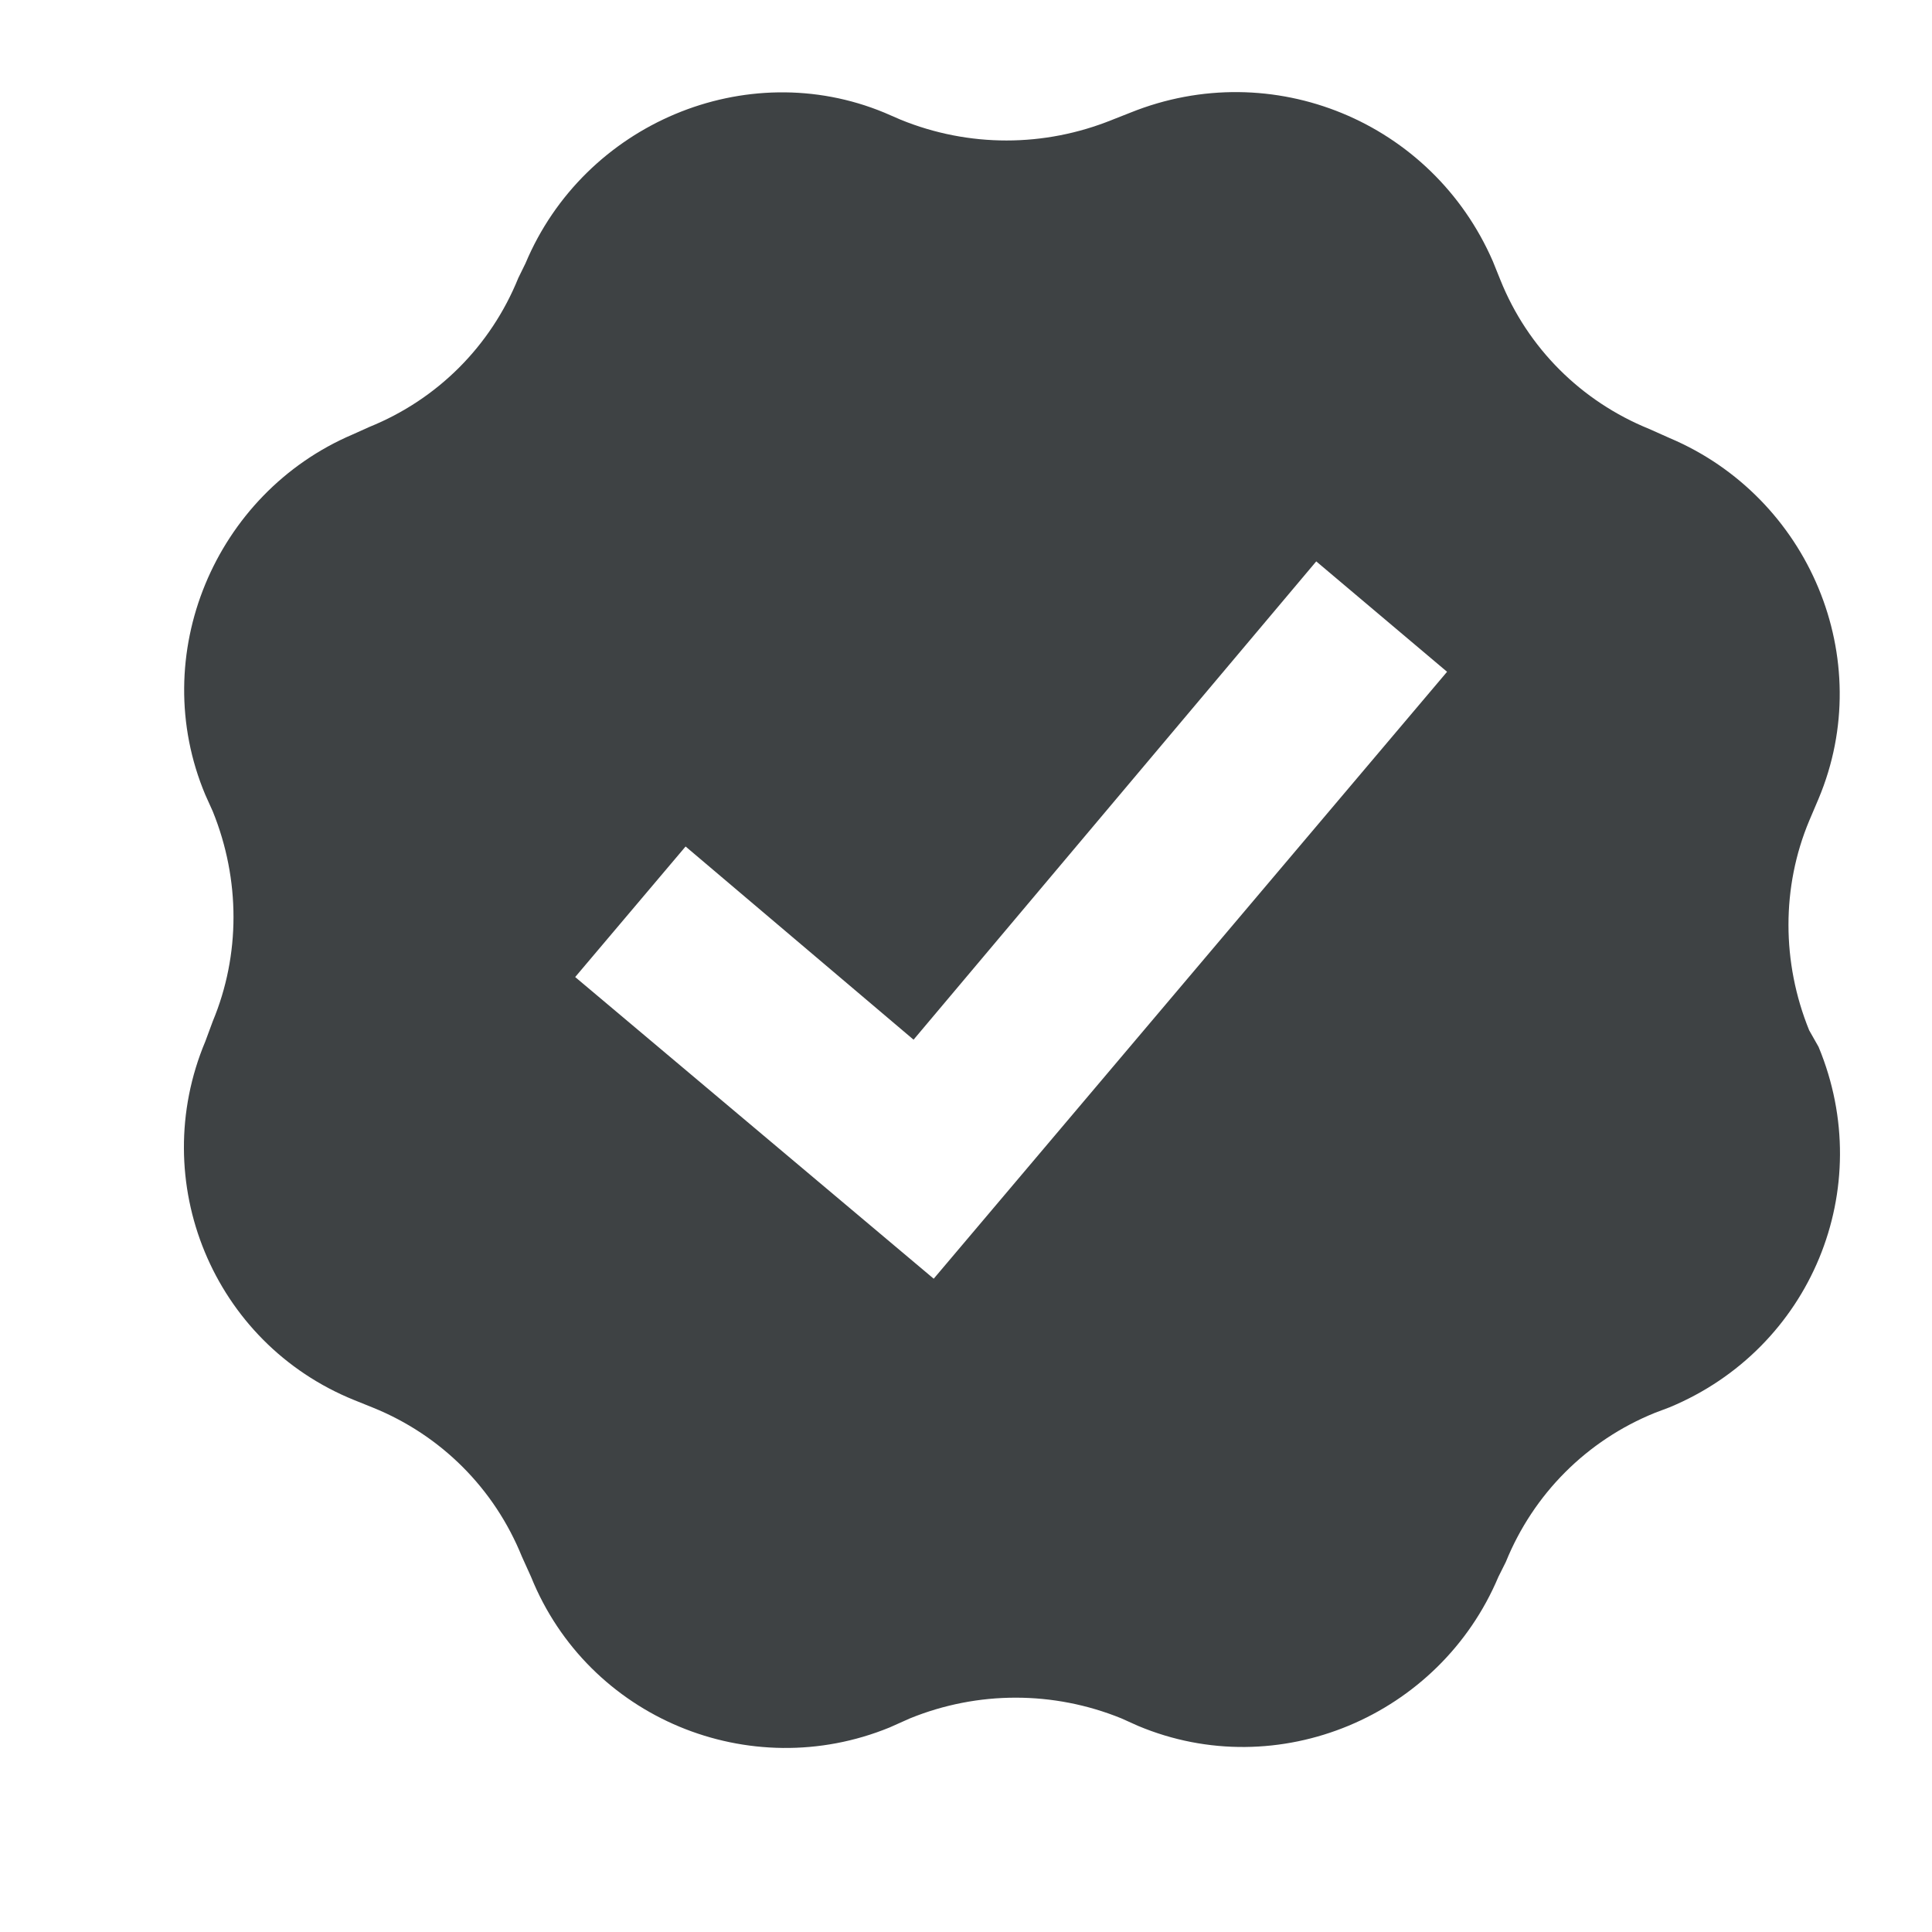 <svg width="7" height="7" viewBox="0 0 7 7" fill="none" xmlns="http://www.w3.org/2000/svg">
	<path d="M6.555 3.733C6.455 3.487 6.455 3.213 6.555 2.974L6.589 2.894C6.802 2.387 6.555 1.801 6.049 1.587L5.975 1.554C5.729 1.454 5.535 1.261 5.436 1.014L5.409 0.947C5.189 0.441 4.61 0.201 4.096 0.408L4.03 0.434C3.783 0.534 3.51 0.534 3.264 0.434L3.204 0.408C2.704 0.201 2.117 0.447 1.904 0.954L1.878 1.007C1.778 1.254 1.585 1.447 1.338 1.547L1.278 1.574C0.778 1.787 0.531 2.374 0.744 2.88L0.771 2.94C0.871 3.187 0.871 3.46 0.771 3.7L0.744 3.773C0.531 4.28 0.771 4.866 1.284 5.073L1.351 5.1C1.598 5.2 1.791 5.393 1.891 5.64L1.924 5.713C2.131 6.226 2.717 6.466 3.223 6.259L3.297 6.226C3.543 6.126 3.817 6.126 4.063 6.226L4.123 6.253C4.63 6.466 5.216 6.219 5.429 5.713L5.456 5.659C5.556 5.413 5.749 5.219 5.996 5.119L6.049 5.099C6.562 4.886 6.802 4.306 6.589 3.793L6.555 3.733ZM3.383 4.633L2.084 3.54L2.484 3.067L3.31 3.767L4.769 2.034L5.243 2.434L3.383 4.633Z" fill="#3E4244" />
</svg>
